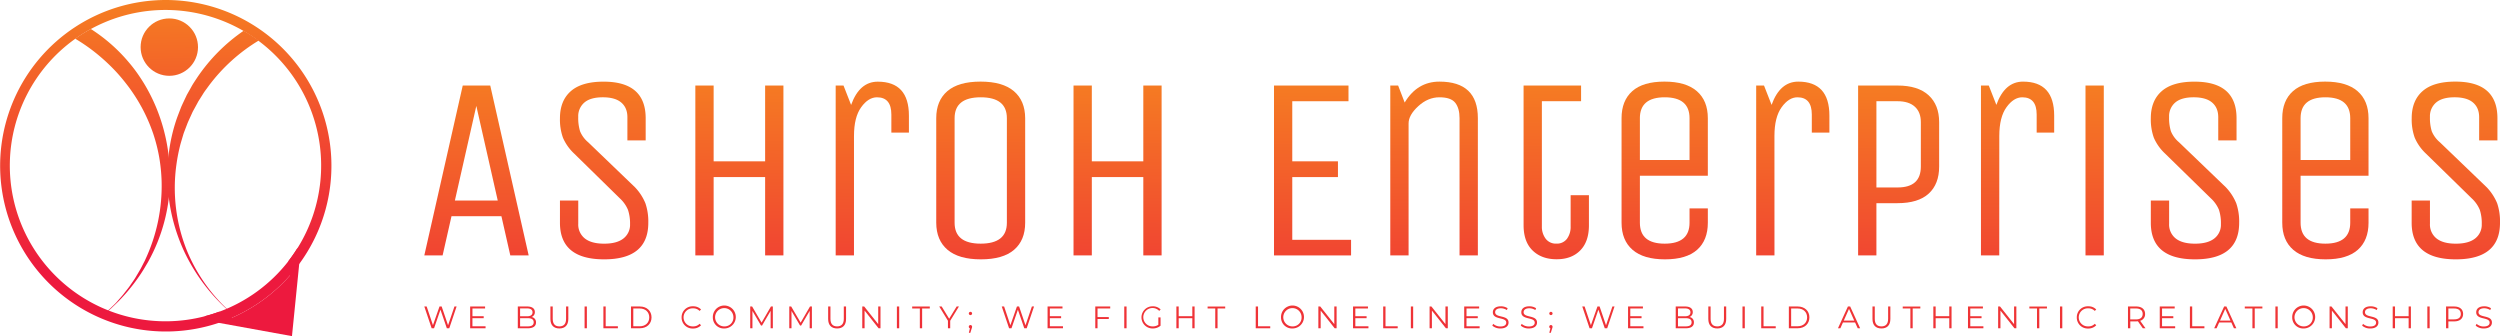 <svg id="Layer_1" data-name="Layer 1" xmlns="http://www.w3.org/2000/svg" xmlns:xlink="http://www.w3.org/1999/xlink" viewBox="0 0 1524.72 205"><defs><style>.cls-1{fill:url(#linear-gradient);}.cls-2{fill:url(#linear-gradient-2);}.cls-3{fill:url(#linear-gradient-3);}.cls-4{fill:url(#linear-gradient-4);}.cls-5{fill:url(#linear-gradient-5);}.cls-6{fill:url(#linear-gradient-6);}.cls-7{fill:url(#linear-gradient-7);}.cls-8{fill:url(#linear-gradient-8);}.cls-9{fill:url(#linear-gradient-9);}.cls-10{fill:url(#linear-gradient-10);}.cls-11{fill:url(#linear-gradient-11);}.cls-12{fill:url(#linear-gradient-12);}.cls-13{fill:url(#linear-gradient-13);}.cls-14{fill:url(#linear-gradient-14);}.cls-15{fill:url(#linear-gradient-15);}.cls-16{fill:url(#linear-gradient-16);}.cls-17{fill:url(#linear-gradient-17);}.cls-18{fill:url(#linear-gradient-18);}.cls-19{fill:url(#linear-gradient-19);}.cls-20{fill:url(#linear-gradient-20);}.cls-21{fill:url(#linear-gradient-21);}.cls-22{fill:url(#linear-gradient-22);}.cls-23{fill:url(#linear-gradient-23);}.cls-24{fill:url(#linear-gradient-24);}.cls-25{fill:url(#linear-gradient-25);}.cls-26{fill:url(#linear-gradient-26);}.cls-27{fill:url(#linear-gradient-27);}.cls-28{fill:url(#linear-gradient-28);}.cls-29{fill:url(#linear-gradient-29);}.cls-30{fill:url(#linear-gradient-30);}.cls-31{fill:url(#linear-gradient-31);}.cls-32{fill:url(#linear-gradient-32);}.cls-33{fill:url(#linear-gradient-33);}.cls-34{fill:url(#linear-gradient-34);}.cls-35{fill:url(#linear-gradient-35);}.cls-36{fill:url(#linear-gradient-36);}.cls-37{fill:url(#linear-gradient-37);}.cls-38{fill:url(#linear-gradient-38);}.cls-39{fill:url(#linear-gradient-39);}.cls-40{fill:url(#linear-gradient-40);}.cls-41{fill:url(#linear-gradient-41);}.cls-42{fill:url(#linear-gradient-42);}.cls-43{fill:url(#linear-gradient-43);}.cls-44{fill:url(#linear-gradient-44);}.cls-45{fill:url(#linear-gradient-45);}.cls-46{fill:url(#linear-gradient-46);}.cls-47{fill:url(#linear-gradient-47);}.cls-48{fill:url(#linear-gradient-48);}.cls-49{fill:url(#linear-gradient-49);}.cls-50{fill:url(#linear-gradient-50);}.cls-51{fill:url(#linear-gradient-51);}.cls-52{fill:url(#linear-gradient-52);}.cls-53{fill:url(#linear-gradient-53);}.cls-54{fill:url(#linear-gradient-54);}.cls-55{fill:url(#linear-gradient-55);}.cls-56{fill:url(#linear-gradient-56);}.cls-57{fill:url(#linear-gradient-57);}.cls-58{fill:url(#linear-gradient-58);}.cls-59{fill:url(#linear-gradient-59);}.cls-60{fill:url(#linear-gradient-60);}.cls-61{fill:url(#linear-gradient-61);}.cls-62{fill:url(#linear-gradient-62);}.cls-63{fill:url(#linear-gradient-63);}.cls-64{fill:url(#linear-gradient-64);}.cls-65{fill:url(#linear-gradient-65);}.cls-66{fill:url(#linear-gradient-66);}.cls-67{fill:url(#linear-gradient-67);}.cls-68{fill:url(#linear-gradient-68);}.cls-69{fill:url(#linear-gradient-69);}.cls-70{fill:url(#linear-gradient-70);}.cls-71{fill:url(#linear-gradient-71);}.cls-72{fill:url(#linear-gradient-72);}.cls-73{fill:url(#linear-gradient-73);}.cls-74{fill:url(#linear-gradient-74);}.cls-75{fill:url(#linear-gradient-75);}.cls-76{fill:url(#linear-gradient-76);}.cls-77{fill:url(#linear-gradient-77);}.cls-78{fill:url(#linear-gradient-78);}.cls-79{fill:url(#linear-gradient-79);}.cls-80{fill:url(#linear-gradient-80);}.cls-81{fill:url(#linear-gradient-81);}.cls-82{fill:url(#linear-gradient-82);}.cls-83{fill:url(#linear-gradient-83);}.cls-84{fill:url(#linear-gradient-84);}.cls-85{fill:url(#linear-gradient-85);}.cls-86{fill:url(#linear-gradient-86);}</style><linearGradient id="linear-gradient" x1="73.41" y1="-13.24" x2="76.42" y2="164.67" gradientUnits="userSpaceOnUse"><stop offset="0" stop-color="#f6871f"/><stop offset="1" stop-color="#ed193e"/></linearGradient><linearGradient id="linear-gradient-2" x1="128.62" y1="-14.17" x2="131.62" y2="163.74" xlink:href="#linear-gradient"/><linearGradient id="linear-gradient-3" x1="102.55" y1="-13.73" x2="105.55" y2="164.18" xlink:href="#linear-gradient"/><linearGradient id="linear-gradient-4" x1="99.15" y1="-13.68" x2="102.16" y2="164.24" xlink:href="#linear-gradient"/><linearGradient id="linear-gradient-5" x1="150.31" y1="-14.54" x2="153.31" y2="163.37" xlink:href="#linear-gradient"/><linearGradient id="linear-gradient-6" x1="291.46" y1="24.82" x2="290.02" y2="240.33" xlink:href="#linear-gradient"/><linearGradient id="linear-gradient-7" x1="368.98" y1="25.33" x2="367.54" y2="240.85" xlink:href="#linear-gradient"/><linearGradient id="linear-gradient-8" x1="451.46" y1="25.88" x2="450.02" y2="241.4" xlink:href="#linear-gradient"/><linearGradient id="linear-gradient-9" x1="532.26" y1="26.42" x2="530.82" y2="241.94" xlink:href="#linear-gradient"/><linearGradient id="linear-gradient-10" x1="598.65" y1="26.87" x2="597.22" y2="242.38" xlink:href="#linear-gradient"/><linearGradient id="linear-gradient-11" x1="682.1" y1="27.42" x2="680.66" y2="242.93" xlink:href="#linear-gradient"/><linearGradient id="linear-gradient-12" x1="801" y1="28.21" x2="799.57" y2="243.73" xlink:href="#linear-gradient"/><linearGradient id="linear-gradient-13" x1="875.12" y1="28.71" x2="873.68" y2="244.22" xlink:href="#linear-gradient"/><linearGradient id="linear-gradient-14" x1="949.57" y1="29.21" x2="948.14" y2="244.72" xlink:href="#linear-gradient"/><linearGradient id="linear-gradient-15" x1="1015.78" y1="29.65" x2="1014.34" y2="245.16" xlink:href="#linear-gradient"/><linearGradient id="linear-gradient-16" x1="1093.63" y1="30.17" x2="1092.2" y2="245.68" xlink:href="#linear-gradient"/><linearGradient id="linear-gradient-17" x1="1158.26" y1="30.6" x2="1156.82" y2="246.11" xlink:href="#linear-gradient"/><linearGradient id="linear-gradient-18" x1="1230.71" y1="31.08" x2="1229.27" y2="246.59" xlink:href="#linear-gradient"/><linearGradient id="linear-gradient-19" x1="1277.98" y1="31.39" x2="1276.54" y2="246.91" xlink:href="#linear-gradient"/><linearGradient id="linear-gradient-20" x1="1339.19" y1="31.8" x2="1337.75" y2="247.31" xlink:href="#linear-gradient"/><linearGradient id="linear-gradient-21" x1="1418.72" y1="32.33" x2="1417.28" y2="247.84" xlink:href="#linear-gradient"/><linearGradient id="linear-gradient-22" x1="1498.26" y1="32.86" x2="1496.82" y2="248.38" xlink:href="#linear-gradient"/><linearGradient id="linear-gradient-23" x1="269.72" y1="24.67" x2="268.28" y2="240.18" xlink:href="#linear-gradient"/><linearGradient id="linear-gradient-24" x1="292.57" y1="24.82" x2="291.13" y2="240.34" xlink:href="#linear-gradient"/><linearGradient id="linear-gradient-25" x1="322.46" y1="25.02" x2="321.03" y2="240.54" xlink:href="#linear-gradient"/><linearGradient id="linear-gradient-26" x1="342.25" y1="25.16" x2="340.82" y2="240.67" xlink:href="#linear-gradient"/><linearGradient id="linear-gradient-27" x1="358.36" y1="25.26" x2="356.92" y2="240.78" xlink:href="#linear-gradient"/><linearGradient id="linear-gradient-28" x1="373.5" y1="25.36" x2="372.07" y2="240.88" xlink:href="#linear-gradient"/><linearGradient id="linear-gradient-29" x1="392.19" y1="25.49" x2="390.76" y2="241" xlink:href="#linear-gradient"/><linearGradient id="linear-gradient-30" x1="422.74" y1="25.69" x2="421.31" y2="241.2" xlink:href="#linear-gradient"/><linearGradient id="linear-gradient-31" x1="442.84" y1="25.83" x2="441.41" y2="241.34" xlink:href="#linear-gradient"/><linearGradient id="linear-gradient-32" x1="465.56" y1="25.98" x2="464.13" y2="241.49" xlink:href="#linear-gradient"/><linearGradient id="linear-gradient-33" x1="489.38" y1="26.14" x2="487.95" y2="241.65" xlink:href="#linear-gradient"/><linearGradient id="linear-gradient-34" x1="511.63" y1="26.29" x2="510.19" y2="241.8" xlink:href="#linear-gradient"/><linearGradient id="linear-gradient-35" x1="532.58" y1="26.43" x2="531.15" y2="241.94" xlink:href="#linear-gradient"/><linearGradient id="linear-gradient-36" x1="548.86" y1="26.53" x2="547.42" y2="242.05" xlink:href="#linear-gradient"/><linearGradient id="linear-gradient-37" x1="562.82" y1="26.63" x2="561.39" y2="242.14" xlink:href="#linear-gradient"/><linearGradient id="linear-gradient-38" x1="579.89" y1="26.74" x2="578.45" y2="242.25" xlink:href="#linear-gradient"/><linearGradient id="linear-gradient-39" x1="593.01" y1="26.83" x2="591.57" y2="242.34" xlink:href="#linear-gradient"/><linearGradient id="linear-gradient-40" x1="621.87" y1="27.02" x2="620.43" y2="242.53" xlink:href="#linear-gradient"/><linearGradient id="linear-gradient-41" x1="644.71" y1="27.17" x2="643.28" y2="242.68" xlink:href="#linear-gradient"/><linearGradient id="linear-gradient-42" x1="673.59" y1="27.37" x2="672.15" y2="242.88" xlink:href="#linear-gradient"/><linearGradient id="linear-gradient-43" x1="687.48" y1="27.46" x2="686.05" y2="242.97" xlink:href="#linear-gradient"/><linearGradient id="linear-gradient-44" x1="702.99" y1="27.56" x2="701.56" y2="243.07" xlink:href="#linear-gradient"/><linearGradient id="linear-gradient-45" x1="724.12" y1="27.7" x2="722.69" y2="243.21" xlink:href="#linear-gradient"/><linearGradient id="linear-gradient-46" x1="742.94" y1="27.83" x2="741.5" y2="243.34" xlink:href="#linear-gradient"/><linearGradient id="linear-gradient-47" x1="771.37" y1="28.02" x2="769.94" y2="243.53" xlink:href="#linear-gradient"/><linearGradient id="linear-gradient-48" x1="789.36" y1="28.14" x2="787.92" y2="243.65" xlink:href="#linear-gradient"/><linearGradient id="linear-gradient-49" x1="810.73" y1="28.28" x2="809.29" y2="243.79" xlink:href="#linear-gradient"/><linearGradient id="linear-gradient-50" x1="831" y1="28.41" x2="829.56" y2="243.93" xlink:href="#linear-gradient"/><linearGradient id="linear-gradient-51" x1="849.11" y1="28.54" x2="847.68" y2="244.05" xlink:href="#linear-gradient"/><linearGradient id="linear-gradient-52" x1="862.27" y1="28.62" x2="860.83" y2="244.14" xlink:href="#linear-gradient"/><linearGradient id="linear-gradient-53" x1="878.54" y1="28.73" x2="877.11" y2="244.24" xlink:href="#linear-gradient"/><linearGradient id="linear-gradient-54" x1="898.81" y1="28.87" x2="897.37" y2="244.38" xlink:href="#linear-gradient"/><linearGradient id="linear-gradient-55" x1="916.21" y1="28.98" x2="914.77" y2="244.49" xlink:href="#linear-gradient"/><linearGradient id="linear-gradient-56" x1="933.57" y1="29.1" x2="932.14" y2="244.61" xlink:href="#linear-gradient"/><linearGradient id="linear-gradient-57" x1="947.01" y1="29.19" x2="945.58" y2="244.7" xlink:href="#linear-gradient"/><linearGradient id="linear-gradient-58" x1="975.87" y1="29.38" x2="974.44" y2="244.89" xlink:href="#linear-gradient"/><linearGradient id="linear-gradient-59" x1="998.72" y1="29.53" x2="997.29" y2="245.04" xlink:href="#linear-gradient"/><linearGradient id="linear-gradient-60" x1="1028.62" y1="29.73" x2="1027.18" y2="245.24" xlink:href="#linear-gradient"/><linearGradient id="linear-gradient-61" x1="1048.41" y1="29.86" x2="1046.97" y2="245.38" xlink:href="#linear-gradient"/><linearGradient id="linear-gradient-62" x1="1064.51" y1="29.97" x2="1063.08" y2="245.48" xlink:href="#linear-gradient"/><linearGradient id="linear-gradient-63" x1="1079.66" y1="30.07" x2="1078.22" y2="245.58" xlink:href="#linear-gradient"/><linearGradient id="linear-gradient-64" x1="1098.35" y1="30.2" x2="1096.91" y2="245.71" xlink:href="#linear-gradient"/><linearGradient id="linear-gradient-65" x1="1128.83" y1="30.4" x2="1127.4" y2="245.91" xlink:href="#linear-gradient"/><linearGradient id="linear-gradient-66" x1="1148.49" y1="30.53" x2="1147.05" y2="246.04" xlink:href="#linear-gradient"/><linearGradient id="linear-gradient-67" x1="1166.87" y1="30.65" x2="1165.43" y2="246.17" xlink:href="#linear-gradient"/><linearGradient id="linear-gradient-68" x1="1185.77" y1="30.78" x2="1184.33" y2="246.29" xlink:href="#linear-gradient"/><linearGradient id="linear-gradient-69" x1="1206.04" y1="30.91" x2="1204.6" y2="246.43" xlink:href="#linear-gradient"/><linearGradient id="linear-gradient-70" x1="1225.28" y1="31.04" x2="1223.84" y2="246.56" xlink:href="#linear-gradient"/><linearGradient id="linear-gradient-71" x1="1244.1" y1="31.17" x2="1242.66" y2="246.68" xlink:href="#linear-gradient"/><linearGradient id="linear-gradient-72" x1="1258.14" y1="31.26" x2="1256.71" y2="246.77" xlink:href="#linear-gradient"/><linearGradient id="linear-gradient-73" x1="1273.62" y1="31.37" x2="1272.18" y2="246.88" xlink:href="#linear-gradient"/><linearGradient id="linear-gradient-74" x1="1304.18" y1="31.57" x2="1302.74" y2="247.08" xlink:href="#linear-gradient"/><linearGradient id="linear-gradient-75" x1="1322.99" y1="31.69" x2="1321.55" y2="247.21" xlink:href="#linear-gradient"/><linearGradient id="linear-gradient-76" x1="1341.11" y1="31.82" x2="1339.67" y2="247.33" xlink:href="#linear-gradient"/><linearGradient id="linear-gradient-77" x1="1358.28" y1="31.93" x2="1356.84" y2="247.44" xlink:href="#linear-gradient"/><linearGradient id="linear-gradient-78" x1="1375.47" y1="32.04" x2="1374.04" y2="247.56" xlink:href="#linear-gradient"/><linearGradient id="linear-gradient-79" x1="1389.52" y1="32.14" x2="1388.08" y2="247.65" xlink:href="#linear-gradient"/><linearGradient id="linear-gradient-80" x1="1406.04" y1="32.25" x2="1404.61" y2="247.76" xlink:href="#linear-gradient"/><linearGradient id="linear-gradient-81" x1="1427.42" y1="32.39" x2="1425.98" y2="247.9" xlink:href="#linear-gradient"/><linearGradient id="linear-gradient-82" x1="1446.69" y1="32.52" x2="1445.25" y2="248.03" xlink:href="#linear-gradient"/><linearGradient id="linear-gradient-83" x1="1465.9" y1="32.65" x2="1464.47" y2="248.16" xlink:href="#linear-gradient"/><linearGradient id="linear-gradient-84" x1="1482.18" y1="32.76" x2="1480.74" y2="248.27" xlink:href="#linear-gradient"/><linearGradient id="linear-gradient-85" x1="1498.08" y1="32.86" x2="1496.64" y2="248.37" xlink:href="#linear-gradient"/><linearGradient id="linear-gradient-86" x1="1515.92" y1="32.98" x2="1514.49" y2="248.49" xlink:href="#linear-gradient"/></defs><title>Ashroe-Illustrator</title><path class="cls-1" d="M102.9,95.28l-.09-.72a109,109,0,0,0-2.76-14.64A107.86,107.86,0,0,0,87.89,51q-2.06-3.38-4.35-6.61t-4.87-6.25A101.27,101.27,0,0,0,67.56,26.79a102.38,102.38,0,0,0-12.17-9.12,93.36,93.36,0,0,0-9.56,5.91A109.33,109.33,0,0,1,61,34.41a113.69,113.69,0,0,1,10.4,10q2.43,2.69,4.69,5.53c1.5,1.9,3,3.83,4.34,5.82a103.47,103.47,0,0,1,13.09,26,101.4,101.4,0,0,1,3.6,14.27,104.41,104.41,0,0,1,1.45,14.71,106,106,0,0,1-9.86,47.38c-.39,1-.91,1.84-1.36,2.76l-1.41,2.74c-1,1.8-2.08,3.54-3.11,5.31s-2.28,3.42-3.43,5.13-2.51,3.27-3.75,4.91-2.7,3.12-4,4.69-2.9,2.94-4.35,4.41c-1,.91-2,1.81-3,2.7l.25.1c1-.85,2-1.69,3-2.56,1.49-1.44,3-2.85,4.48-4.31s2.87-3,4.26-4.53,2.7-3.16,4-4.78,2.54-3.3,3.75-5,2.36-3.43,3.46-5.21l1.6-2.69c.52-.9,1.11-1.78,1.57-2.72a105.71,105.71,0,0,0,9.39-23.3,103.84,103.84,0,0,0,2.94-15.33q.56-4.83.69-9.7A110.75,110.75,0,0,0,102.9,95.28Z"/><path class="cls-2" d="M114,152.85a102.51,102.51,0,0,1-6.4-52.49,103.84,103.84,0,0,1,2.6-12.95c.64-2.11,1.23-4.22,1.89-6.31L114.42,75c.86-2,1.82-4,2.71-6,.42-1,1-1.94,1.51-2.9l1.57-2.87.77-1.44.88-1.39,1.75-2.76c1.1-1.87,2.48-3.57,3.74-5.34a106.88,106.88,0,0,1,30.49-27.6c-1.42-1-2.86-2-4.31-2.94l-.79-.51-1.14-.73-2.19-1.3c-.26-.16-.52-.31-.79-.47a107.43,107.43,0,0,0-28.34,28.53c-1.29,2-2.65,3.89-3.75,6l-1.74,3.08-.86,1.53-.76,1.6-1.5,3.19c-.49,1.07-1,2.11-1.42,3.22-.83,2.19-1.71,4.37-2.49,6.58a103.17,103.17,0,0,0-4.93,22.1q-.3,2.64-.47,5.28a107.64,107.64,0,0,0,.58,20.68,109.94,109.94,0,0,0,9.48,33A112.83,112.83,0,0,0,140,190.06l.17-.07A102.07,102.07,0,0,1,114,152.85Z"/><circle class="cls-3" cx="103.26" cy="28.74" r="17.5"/><path class="cls-4" d="M101.09,0a101.09,101.09,0,1,0,32.33,196.9q4.22-1.42,8.26-3.2A101.17,101.17,0,0,0,176.84,168c2-2.24,3.87-4.57,5.64-7A101.1,101.1,0,0,0,101.09,0Zm80.4,151.21a91.45,91.45,0,0,1-5.54,8,95.08,95.08,0,0,1-42.27,30.93,91.48,91.48,0,0,1-9.09,2.82,94.94,94.94,0,1,1,56.9-41.71Z"/><path class="cls-5" d="M178.07,205l-44.64-8.1-8.83-4a91.48,91.48,0,0,0,9.09-2.82l8,3.61A101.17,101.17,0,0,0,176.84,168l-.89-8.87a91.45,91.45,0,0,0,5.54-8l1,9.85Z"/><path class="cls-6" d="M282.22,52.17H299l23.43,103.61H311.23l-5.42-23.91H275.36l-5.42,23.91H258.78ZM290.5,64.6l-13.07,57.7h26.14Z"/><path class="cls-7" d="M395.39,135.85q0,22.32-26.94,22.32t-26.94-22.32V122.3h11.16v14.19a10.78,10.78,0,0,0,4,8.93q4,3.19,11.8,3.19t11.79-3.19a10.53,10.53,0,0,0,4-8.69A26.17,26.17,0,0,0,383,128a20.05,20.05,0,0,0-4.86-6.93L350.12,93.61A28.91,28.91,0,0,1,343.34,84a33,33,0,0,1-1.83-11.88q0-10.68,6.61-16.5t20-5.82q25.66,0,25.67,22.32V85.64H382.64V71.46q0-5.74-3.75-8.93t-11.24-3.19q-7.5,0-11.24,3.19a10.9,10.9,0,0,0-3.75,8.77,27.45,27.45,0,0,0,1.12,8.77,17.38,17.38,0,0,0,4.94,6.7l28.53,27.42a31.4,31.4,0,0,1,6.38,9.8A34.38,34.38,0,0,1,395.39,135.85Z"/><path class="cls-8" d="M435.24,155.78H424.08V52.17h11.16V98.39h31.4V52.17H477.8V155.78H466.64V108h-31.4Z"/><path class="cls-9" d="M520.83,155.78H509.67V52.17h4.78L519.08,64q5.1-14.19,16.26-14.19,19,0,19,20.72V80.86H543.63v-11q0-10.52-8.77-10.52-5.26,0-9.64,6.06t-4.38,17.54Z"/><path class="cls-10" d="M625.24,72.09v63.76q0,10.68-6.77,16.5t-20.25,5.82q-13.47,0-20.32-5.82T571,135.85V72.09q0-10.68,6.78-16.5t20.24-5.82q13.47,0,20.32,5.82T625.24,72.09Zm-11.16,63.76V72.09q0-12.75-15.94-12.75T582.2,72.09v63.76q0,12.76,15.94,12.75T614.08,135.85Z"/><path class="cls-11" d="M665.89,155.78H654.73V52.17h11.16V98.39h31.4V52.17h11.16V155.78H697.29V108h-31.4Z"/><path class="cls-12" d="M824,155.78H777V52.17h45.43v9.57H788.14V98.39H816V108H788.14v38.26H824Z"/><path class="cls-13" d="M859.08,155.78H847.92V52.17h4.78l4,10.36q7.65-12.75,21.2-12.75,23.43,0,23.43,22.32v83.68H890.16V72.09q0-6.06-2.63-9.41t-9.64-3.34q-7,0-12.91,5.42t-5.9,10.52Z"/><path class="cls-14" d="M929.21,52.17h35.07v9.57H940.37v76.35a12,12,0,0,0,2.31,7.49,7.74,7.74,0,0,0,6.54,3,7.61,7.61,0,0,0,6.46-2.95,12.2,12.2,0,0,0,2.23-7.57v-19h11.16v18.33q0,10-5.34,15.38t-14.42,5.34q-9.09,0-14.59-5.34t-5.5-15.38Z"/><path class="cls-15" d="M1030.43,135.85v-8.77h11.16v8.77q0,10.68-6.54,16.5t-19.61,5.82q-13.07,0-19.77-5.82t-6.7-16.5V72.09q0-10.68,6.54-16.5t19.61-5.82q13.07,0,19.77,5.82t6.7,16.5v35.07h-41.44v28.69q0,12.76,15.14,12.75T1030.43,135.85Zm-30.28-63.76V97.6h30.28V72.09q0-12.75-15.14-12.75T1000.14,72.09Z"/><path class="cls-16" d="M1082.23,155.78h-11.16V52.17h4.78l4.62,11.8q5.1-14.19,16.26-14.19,19,0,19,20.72V80.86H1105v-11q0-10.52-8.77-10.52-5.26,0-9.64,6.06t-4.38,17.54Z"/><path class="cls-17" d="M1144.4,155.78h-11.16V52.17h24.07q12.43,0,18.89,5.9t6.46,16.42v27.1q0,10.68-6.38,16.5t-19,5.82H1144.4Zm27.1-54.2V74.48q0-6.06-3.66-9.4t-10.52-3.35H1144.4v52.6h12.91Q1171.5,114.33,1171.5,101.58Z"/><path class="cls-18" d="M1219.32,155.78h-11.16V52.17h4.78l4.62,11.8q5.1-14.19,16.26-14.19,19,0,19,20.72V80.86h-10.68v-11q0-10.52-8.77-10.52-5.26,0-9.64,6.06t-4.38,17.54Z"/><path class="cls-19" d="M1283.08,155.78h-11.16V52.17h11.16Z"/><path class="cls-20" d="M1365.64,135.85q0,22.32-26.94,22.32t-26.94-22.32V122.3h11.16v14.19a10.78,10.78,0,0,0,4,8.93q4,3.19,11.79,3.19t11.8-3.19a10.54,10.54,0,0,0,4-8.69,26.17,26.17,0,0,0-1.2-8.77,20,20,0,0,0-4.86-6.93l-28.05-27.42A28.83,28.83,0,0,1,1313.6,84a33,33,0,0,1-1.84-11.88q0-10.68,6.62-16.5t20-5.82q25.66,0,25.66,22.32V85.64h-11.16V71.46q0-5.74-3.75-8.93t-11.24-3.19q-7.49,0-11.24,3.19a10.9,10.9,0,0,0-3.74,8.77,27.46,27.46,0,0,0,1.11,8.77,17.41,17.41,0,0,0,4.94,6.7l28.53,27.42a31.4,31.4,0,0,1,6.38,9.8A34.32,34.32,0,0,1,1365.64,135.85Z"/><path class="cls-21" d="M1433.38,135.85v-8.77h11.16v8.77q0,10.68-6.54,16.5t-19.61,5.82q-13.07,0-19.77-5.82t-6.7-16.5V72.09q0-10.68,6.54-16.5t19.61-5.82q13.07,0,19.77,5.82t6.7,16.5v35.07H1403.1v28.69q0,12.76,15.14,12.75T1433.38,135.85ZM1403.1,72.09V97.6h30.28V72.09q0-12.75-15.14-12.75T1403.1,72.09Z"/><path class="cls-22" d="M1524.72,135.85q0,22.32-26.94,22.32t-26.94-22.32V122.3H1482v14.19a10.78,10.78,0,0,0,4,8.93q4,3.19,11.79,3.19t11.8-3.19a10.54,10.54,0,0,0,4-8.69,26.17,26.17,0,0,0-1.2-8.77,20,20,0,0,0-4.86-6.93l-28.05-27.42a28.83,28.83,0,0,1-6.77-9.64,33,33,0,0,1-1.84-11.88q0-10.68,6.62-16.5t20-5.82q25.66,0,25.66,22.32V85.64H1512V71.46q0-5.74-3.75-8.93T1497,59.34q-7.49,0-11.24,3.19A10.9,10.9,0,0,0,1482,71.3a27.46,27.46,0,0,0,1.11,8.77,17.41,17.41,0,0,0,4.94,6.7l28.53,27.42A31.4,31.4,0,0,1,1523,124,34.32,34.32,0,0,1,1524.72,135.85Z"/><path class="cls-23" d="M278.48,186.92,274,200.21h-1.48l-3.89-11.33-3.91,11.33h-1.46l-4.48-13.29h1.44l3.83,11.43,4-11.43h1.31l3.91,11.48,3.89-11.48Z"/><path class="cls-24" d="M296.14,199v1.21h-9.4V186.92h9.11v1.21h-7.71v4.73H295v1.2h-6.87V199Z"/><path class="cls-25" d="M326.9,196.66c0,2.26-1.67,3.55-5,3.55H315.8V186.92h5.73c3,0,4.67,1.25,4.67,3.42a3.08,3.08,0,0,1-2,3A3.17,3.17,0,0,1,326.9,196.66Zm-9.7-8.58v4.82h4.23c2.13,0,3.36-.82,3.36-2.41s-1.23-2.41-3.36-2.41Zm8.29,8.47c0-1.73-1.27-2.49-3.61-2.49H317.2v5h4.69C324.23,199.05,325.5,198.29,325.5,196.55Z"/><path class="cls-26" d="M335.69,194.53v-7.61h1.41v7.55c0,3.15,1.48,4.59,4.06,4.59s4.08-1.44,4.08-4.59v-7.55h1.37v7.61c0,3.81-2.05,5.79-5.45,5.79S335.69,198.35,335.69,194.53Z"/><path class="cls-27" d="M356.53,186.92h1.4v13.29h-1.4Z"/><path class="cls-28" d="M368,186.92h1.4V199h7.44v1.21H368Z"/><path class="cls-29" d="M384.83,186.92h5.41c4.25,0,7.12,2.73,7.12,6.64s-2.87,6.64-7.12,6.64h-5.41ZM390.17,199c3.53,0,5.81-2.24,5.81-5.43s-2.28-5.43-5.81-5.43h-3.93V199Z"/><path class="cls-30" d="M415.7,193.57a6.67,6.67,0,0,1,7-6.76,6.43,6.43,0,0,1,4.86,1.94l-.89.89a5.27,5.27,0,0,0-3.93-1.58,5.51,5.51,0,1,0,0,11,5.22,5.22,0,0,0,3.93-1.59l.89.89a6.46,6.46,0,0,1-4.88,2A6.67,6.67,0,0,1,415.7,193.57Z"/><path class="cls-31" d="M434.75,193.57a7,7,0,1,1,7,6.76A6.69,6.69,0,0,1,434.75,193.57Zm12.54,0a5.58,5.58,0,1,0-5.56,5.5A5.38,5.38,0,0,0,447.3,193.57Z"/><path class="cls-32" d="M471.35,186.92v13.29H470V189.58l-5.22,8.94h-.66l-5.22-8.88v10.57h-1.35V186.92h1.16l5.77,9.85,5.71-9.85Z"/><path class="cls-33" d="M495.17,186.92v13.29h-1.35V189.58l-5.22,8.94h-.66l-5.22-8.88v10.57h-1.35V186.92h1.16l5.77,9.85,5.71-9.85Z"/><path class="cls-34" d="M505.08,194.53v-7.61h1.4v7.55c0,3.15,1.48,4.59,4.06,4.59s4.08-1.44,4.08-4.59v-7.55H516v7.61c0,3.81-2,5.79-5.45,5.79S505.08,198.35,505.08,194.53Z"/><path class="cls-35" d="M537,186.92v13.29h-1.16l-8.54-10.78v10.78h-1.41V186.92h1.16l8.56,10.78V186.92Z"/><path class="cls-36" d="M547,186.92h1.41v13.29H547Z"/><path class="cls-37" d="M561,188.14h-4.67v-1.21h10.74v1.21h-4.67v12.07H561Z"/><path class="cls-38" d="M579.52,195.62v4.59h-1.38v-4.59l-5.32-8.69h1.5l4.56,7.46,4.56-7.46h1.4Z"/><path class="cls-39" d="M590.87,191.18a1,1,0,0,1,1-1,1,1,0,0,1,1,1,1,1,0,0,1-1,1A1,1,0,0,1,590.87,191.18Zm2,8.09a3.14,3.14,0,0,1-.27,1.1l-.8,2.62h-.91l.65-2.75a1,1,0,0,1-.68-1,1,1,0,1,1,2,0Z"/><path class="cls-40" d="M630.65,186.92l-4.48,13.29h-1.48l-3.89-11.33-3.91,11.33h-1.46l-4.48-13.29h1.44l3.83,11.43,4-11.43h1.31l3.91,11.48,3.89-11.48Z"/><path class="cls-41" d="M648.3,199v1.21h-9.4V186.92H648v1.21h-7.71v4.73h6.87v1.2h-6.87V199Z"/><path class="cls-42" d="M669.37,188.14v5.22h6.87v1.21h-6.87v5.64H668V186.92h9.11v1.21Z"/><path class="cls-43" d="M685.67,186.92h1.41v13.29h-1.41Z"/><path class="cls-44" d="M706.46,193.57h1.35v5.07a7.32,7.32,0,0,1-4.88,1.69,6.76,6.76,0,1,1,0-13.52,6.55,6.55,0,0,1,4.93,1.92l-.87.89a5.61,5.61,0,1,0-4,9.45,5.76,5.76,0,0,0,3.47-1Z"/><path class="cls-45" d="M728.57,186.92v13.29h-1.39v-6.13h-8.31v6.13h-1.41V186.92h1.41v5.92h8.31v-5.92Z"/><path class="cls-46" d="M741.17,188.14H736.5v-1.21h10.74v1.21h-4.67v12.07h-1.41Z"/><path class="cls-47" d="M765.85,186.92h1.41V199h7.44v1.21h-8.85Z"/><path class="cls-48" d="M781.28,193.57a7,7,0,1,1,7,6.76A6.69,6.69,0,0,1,781.28,193.57Zm12.54,0a5.58,5.58,0,1,0-5.56,5.5A5.38,5.38,0,0,0,793.82,193.57Z"/><path class="cls-49" d="M815.18,186.92v13.29H814l-8.54-10.78v10.78h-1.41V186.92h1.16l8.56,10.78V186.92Z"/><path class="cls-50" d="M834.6,199v1.21h-9.4V186.92h9.11v1.21h-7.71v4.73h6.87v1.2h-6.87V199Z"/><path class="cls-51" d="M843.59,186.92H845V199h7.44v1.21h-8.85Z"/><path class="cls-52" d="M860.46,186.92h1.41v13.29h-1.41Z"/><path class="cls-53" d="M883,186.92v13.29h-1.16l-8.54-10.78v10.78h-1.41V186.92H873l8.56,10.78V186.92Z"/><path class="cls-54" d="M902.41,199v1.21H893V186.92h9.11v1.21h-7.71v4.73h6.87v1.2h-6.87V199Z"/><path class="cls-55" d="M910.14,198.59l.55-1.08a6.53,6.53,0,0,0,4.39,1.61c2.48,0,3.57-1,3.57-2.35,0-3.64-8.18-1.41-8.18-6.32,0-2,1.52-3.64,4.9-3.64a7.5,7.5,0,0,1,4.12,1.18l-.47,1.12a6.83,6.83,0,0,0-3.64-1.1c-2.43,0-3.51,1.08-3.51,2.41,0,3.64,8.18,1.44,8.18,6.28,0,2-1.56,3.63-5,3.63A7.2,7.2,0,0,1,910.14,198.59Z"/><path class="cls-56" d="M927.5,198.59l.55-1.08a6.53,6.53,0,0,0,4.39,1.61c2.48,0,3.57-1,3.57-2.35,0-3.64-8.18-1.41-8.18-6.32,0-2,1.52-3.64,4.9-3.64a7.5,7.5,0,0,1,4.12,1.18l-.47,1.12a6.83,6.83,0,0,0-3.64-1.1c-2.43,0-3.51,1.08-3.51,2.41,0,3.64,8.18,1.44,8.18,6.28,0,2-1.56,3.63-5,3.63A7.2,7.2,0,0,1,927.5,198.59Z"/><path class="cls-57" d="M944.89,191.18a1,1,0,0,1,1-1,1,1,0,0,1,1,1,1,1,0,0,1-1,1A1,1,0,0,1,944.89,191.18Zm2,8.09a3.14,3.14,0,0,1-.27,1.1l-.8,2.62h-.91l.65-2.75a1,1,0,0,1-.68-1,1,1,0,1,1,2,0Z"/><path class="cls-58" d="M984.68,186.92l-4.48,13.29h-1.48l-3.89-11.33-3.91,11.33h-1.46L965,186.92h1.44l3.83,11.43,4-11.43h1.31l3.91,11.48,3.89-11.48Z"/><path class="cls-59" d="M1002.33,199v1.21h-9.4V186.92H1002v1.21h-7.71v4.73h6.87v1.2h-6.87V199Z"/><path class="cls-60" d="M1033.09,196.66c0,2.26-1.67,3.55-5,3.55H1022V186.92h5.73c3,0,4.67,1.25,4.67,3.42a3.09,3.09,0,0,1-2,3A3.17,3.17,0,0,1,1033.09,196.66Zm-9.7-8.58v4.82h4.23c2.13,0,3.36-.82,3.36-2.41s-1.23-2.41-3.36-2.41Zm8.29,8.47c0-1.73-1.27-2.49-3.61-2.49h-4.69v5h4.69C1030.42,199.05,1031.69,198.29,1031.69,196.55Z"/><path class="cls-61" d="M1041.88,194.53v-7.61h1.4v7.55c0,3.15,1.48,4.59,4.06,4.59s4.08-1.44,4.08-4.59v-7.55h1.37v7.61c0,3.81-2,5.79-5.45,5.79S1041.88,198.35,1041.88,194.53Z"/><path class="cls-62" d="M1062.72,186.92h1.41v13.29h-1.41Z"/><path class="cls-63" d="M1074.15,186.92h1.41V199H1083v1.21h-8.85Z"/><path class="cls-64" d="M1091,186.92h5.41c4.25,0,7.12,2.73,7.12,6.64s-2.87,6.64-7.12,6.64H1091Zm5.33,12.07c3.53,0,5.81-2.24,5.81-5.43s-2.28-5.43-5.81-5.43h-3.93V199Z"/><path class="cls-65" d="M1131.39,196.66H1124l-1.59,3.55h-1.46l6.07-13.29h1.38l6.07,13.29H1133Zm-.51-1.14-3.19-7.13-3.19,7.13Z"/><path class="cls-66" d="M1142,194.53v-7.61h1.4v7.55c0,3.15,1.48,4.59,4.06,4.59s4.08-1.44,4.08-4.59v-7.55h1.37v7.61c0,3.81-2,5.79-5.45,5.79S1142,198.35,1142,194.53Z"/><path class="cls-67" d="M1165.12,188.14h-4.67v-1.21h10.74v1.21h-4.67v12.07h-1.41Z"/><path class="cls-68" d="M1190.23,186.92v13.29h-1.39v-6.13h-8.31v6.13h-1.41V186.92h1.41v5.92h8.31v-5.92Z"/><path class="cls-69" d="M1209.65,199v1.21h-9.4V186.92h9.11v1.21h-7.71v4.73h6.87v1.2h-6.87V199Z"/><path class="cls-70" d="M1229.75,186.92v13.29h-1.16l-8.54-10.78v10.78h-1.41V186.92h1.16l8.56,10.78V186.92Z"/><path class="cls-71" d="M1242.35,188.14h-4.67v-1.21h10.74v1.21h-4.67v12.07h-1.41Z"/><path class="cls-72" d="M1256.36,186.92h1.41v13.29h-1.41Z"/><path class="cls-73" d="M1266.61,193.57a6.67,6.67,0,0,1,7-6.76,6.43,6.43,0,0,1,4.86,1.94l-.89.89a5.27,5.27,0,0,0-3.93-1.58,5.51,5.51,0,1,0,0,11,5.22,5.22,0,0,0,3.93-1.59l.89.89a6.46,6.46,0,0,1-4.88,2A6.67,6.67,0,0,1,1266.61,193.57Z"/><path class="cls-74" d="M1306.87,200.21l-3-4.27a9.2,9.2,0,0,1-1.06.06h-3.57v4.21h-1.41V186.92h5c3.38,0,5.43,1.71,5.43,4.56a4.12,4.12,0,0,1-3,4.17l3.25,4.56Zm-.08-8.73c0-2.13-1.4-3.34-4.06-3.34h-3.53v6.66h3.53C1305.39,194.8,1306.79,193.57,1306.79,191.48Z"/><path class="cls-75" d="M1326.61,199v1.21h-9.4V186.92h9.11v1.21h-7.71v4.73h6.87v1.2h-6.87V199Z"/><path class="cls-76" d="M1335.6,186.92H1337V199h7.44v1.21h-8.85Z"/><path class="cls-77" d="M1360.85,196.66h-7.4l-1.59,3.55h-1.46l6.07-13.29h1.38l6.07,13.29h-1.48Zm-.51-1.14-3.19-7.13-3.19,7.13Z"/><path class="cls-78" d="M1373.73,188.14h-4.67v-1.21h10.74v1.21h-4.67v12.07h-1.41Z"/><path class="cls-79" d="M1387.74,186.92h1.41v13.29h-1.41Z"/><path class="cls-80" d="M1398,193.57a7,7,0,1,1,7,6.76A6.69,6.69,0,0,1,1398,193.57Zm12.54,0a5.58,5.58,0,1,0-5.56,5.5A5.38,5.38,0,0,0,1410.54,193.57Z"/><path class="cls-81" d="M1431.89,186.92v13.29h-1.16l-8.54-10.78v10.78h-1.41V186.92h1.16l8.56,10.78V186.92Z"/><path class="cls-82" d="M1440.64,198.59l.55-1.08a6.53,6.53,0,0,0,4.39,1.61c2.48,0,3.57-1,3.57-2.35,0-3.64-8.18-1.41-8.18-6.32,0-2,1.52-3.64,4.9-3.64A7.5,7.5,0,0,1,1450,188l-.47,1.12a6.83,6.83,0,0,0-3.64-1.1c-2.43,0-3.51,1.08-3.51,2.41,0,3.64,8.18,1.44,8.18,6.28,0,2-1.56,3.63-5,3.63A7.2,7.2,0,0,1,1440.64,198.59Z"/><path class="cls-83" d="M1470.38,186.92v13.29H1469v-6.13h-8.31v6.13h-1.41V186.92h1.41v5.92H1469v-5.92Z"/><path class="cls-84" d="M1480.41,186.92h1.41v13.29h-1.41Z"/><path class="cls-85" d="M1502.23,191.48c0,2.83-2.05,4.54-5.43,4.54h-3.57v4.2h-1.41V186.92h5C1500.18,186.92,1502.23,188.63,1502.23,191.48Zm-1.41,0c0-2.13-1.4-3.34-4.06-3.34h-3.53v6.64h3.53C1499.43,194.78,1500.83,193.57,1500.83,191.48Z"/><path class="cls-86" d="M1509.88,198.59l.55-1.08a6.53,6.53,0,0,0,4.39,1.61c2.48,0,3.57-1,3.57-2.35,0-3.64-8.18-1.41-8.18-6.32,0-2,1.52-3.64,4.9-3.64a7.5,7.5,0,0,1,4.12,1.18l-.47,1.12a6.83,6.83,0,0,0-3.64-1.1c-2.43,0-3.51,1.08-3.51,2.41,0,3.64,8.18,1.44,8.18,6.28,0,2-1.56,3.63-5,3.63A7.2,7.2,0,0,1,1509.88,198.59Z"/></svg>